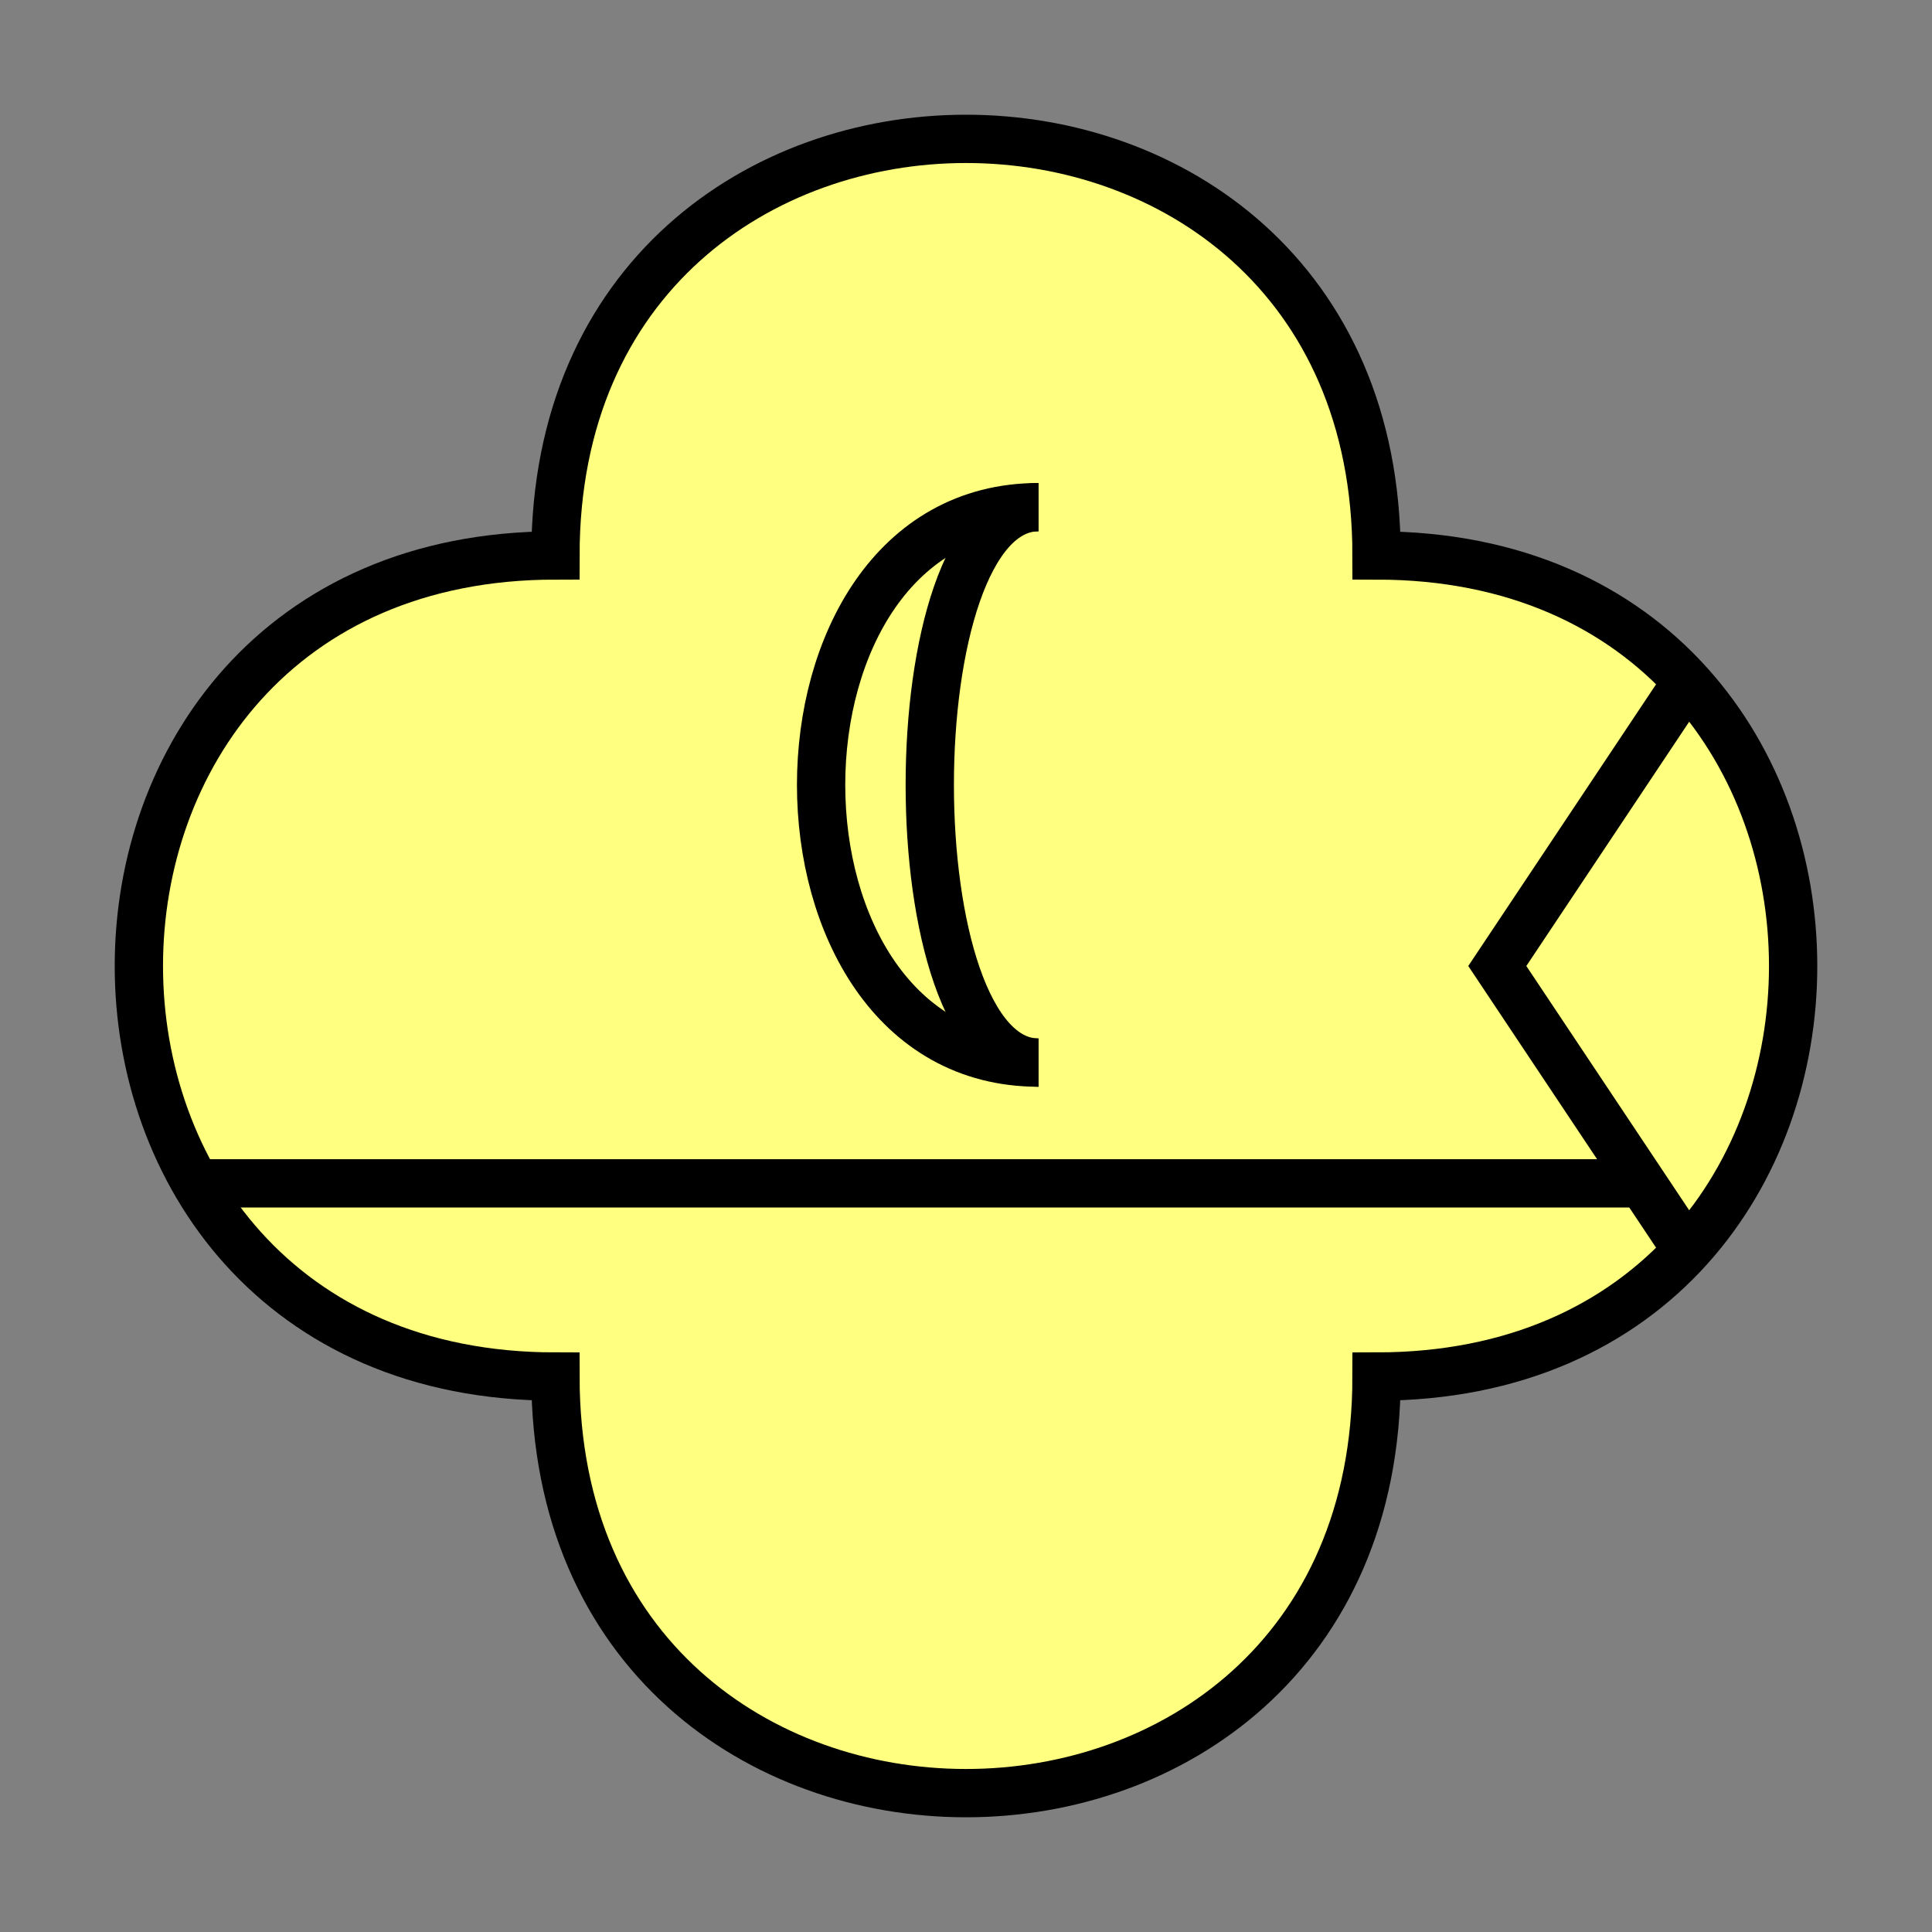 <?xml version="1.0"?>
<!DOCTYPE svg PUBLIC "-//W3C//DTD SVG 1.1//EN" "http://www.w3.org/Graphics/SVG/1.1/DTD/svg11.dtd" >
<!-- SVG content generated using Symbology Configuration Management System (SCMS) -->
<!-- Systematic Software Engineering Ltd. - www.systematic.co.uk - do not remove  -->
<svg id="SUGPUSS1C-*****" width="400px" height="400px" viewBox="0 0 400 400">
<rect x="0" y="0" width="400" height="400" fill="#808080" stroke="none"/>
<g >
<svg viewBox="0 0 400 400" id="_0.SUG-U----------" width="400px" height="400px"><path d="M115 285 C115 400 285 400 285 285 C400 285 400 115 285 115 C285 0 115 0 115 115 C0     115 0 285 115 285 z" style="fill:rgb(255,255,128);stroke:rgb(0,0,0);stroke-width:10"></path>
</svg>

</g>
<g >
<svg viewBox="0 0 400 400" id="_1.SUG-USSC-------" width="400px" height="400px"><line x1="40" y1="245" x2="340" y2="245" style="fill:none;stroke:rgb(0,0,0);stroke-width:10"></line>
<polyline points="350,140 310,200 350,260" style="fill:none;stroke:rgb(0,0,0);stroke-width:10"></polyline>
</svg>

</g>
<g >
<svg viewBox="0 0 400 400" id="_2.S-G-USS1-------" width="400px" height="400px"><path d="M215 105 C155 105 155 220 215 220" style="fill:none;stroke:rgb(0,0,0);stroke-width:10"></path>
<path d="M215 105 C185 105 185 220 215 220" style="fill:none;stroke:rgb(0,0,0);stroke-width:10"></path>
</svg>

</g>
</svg>